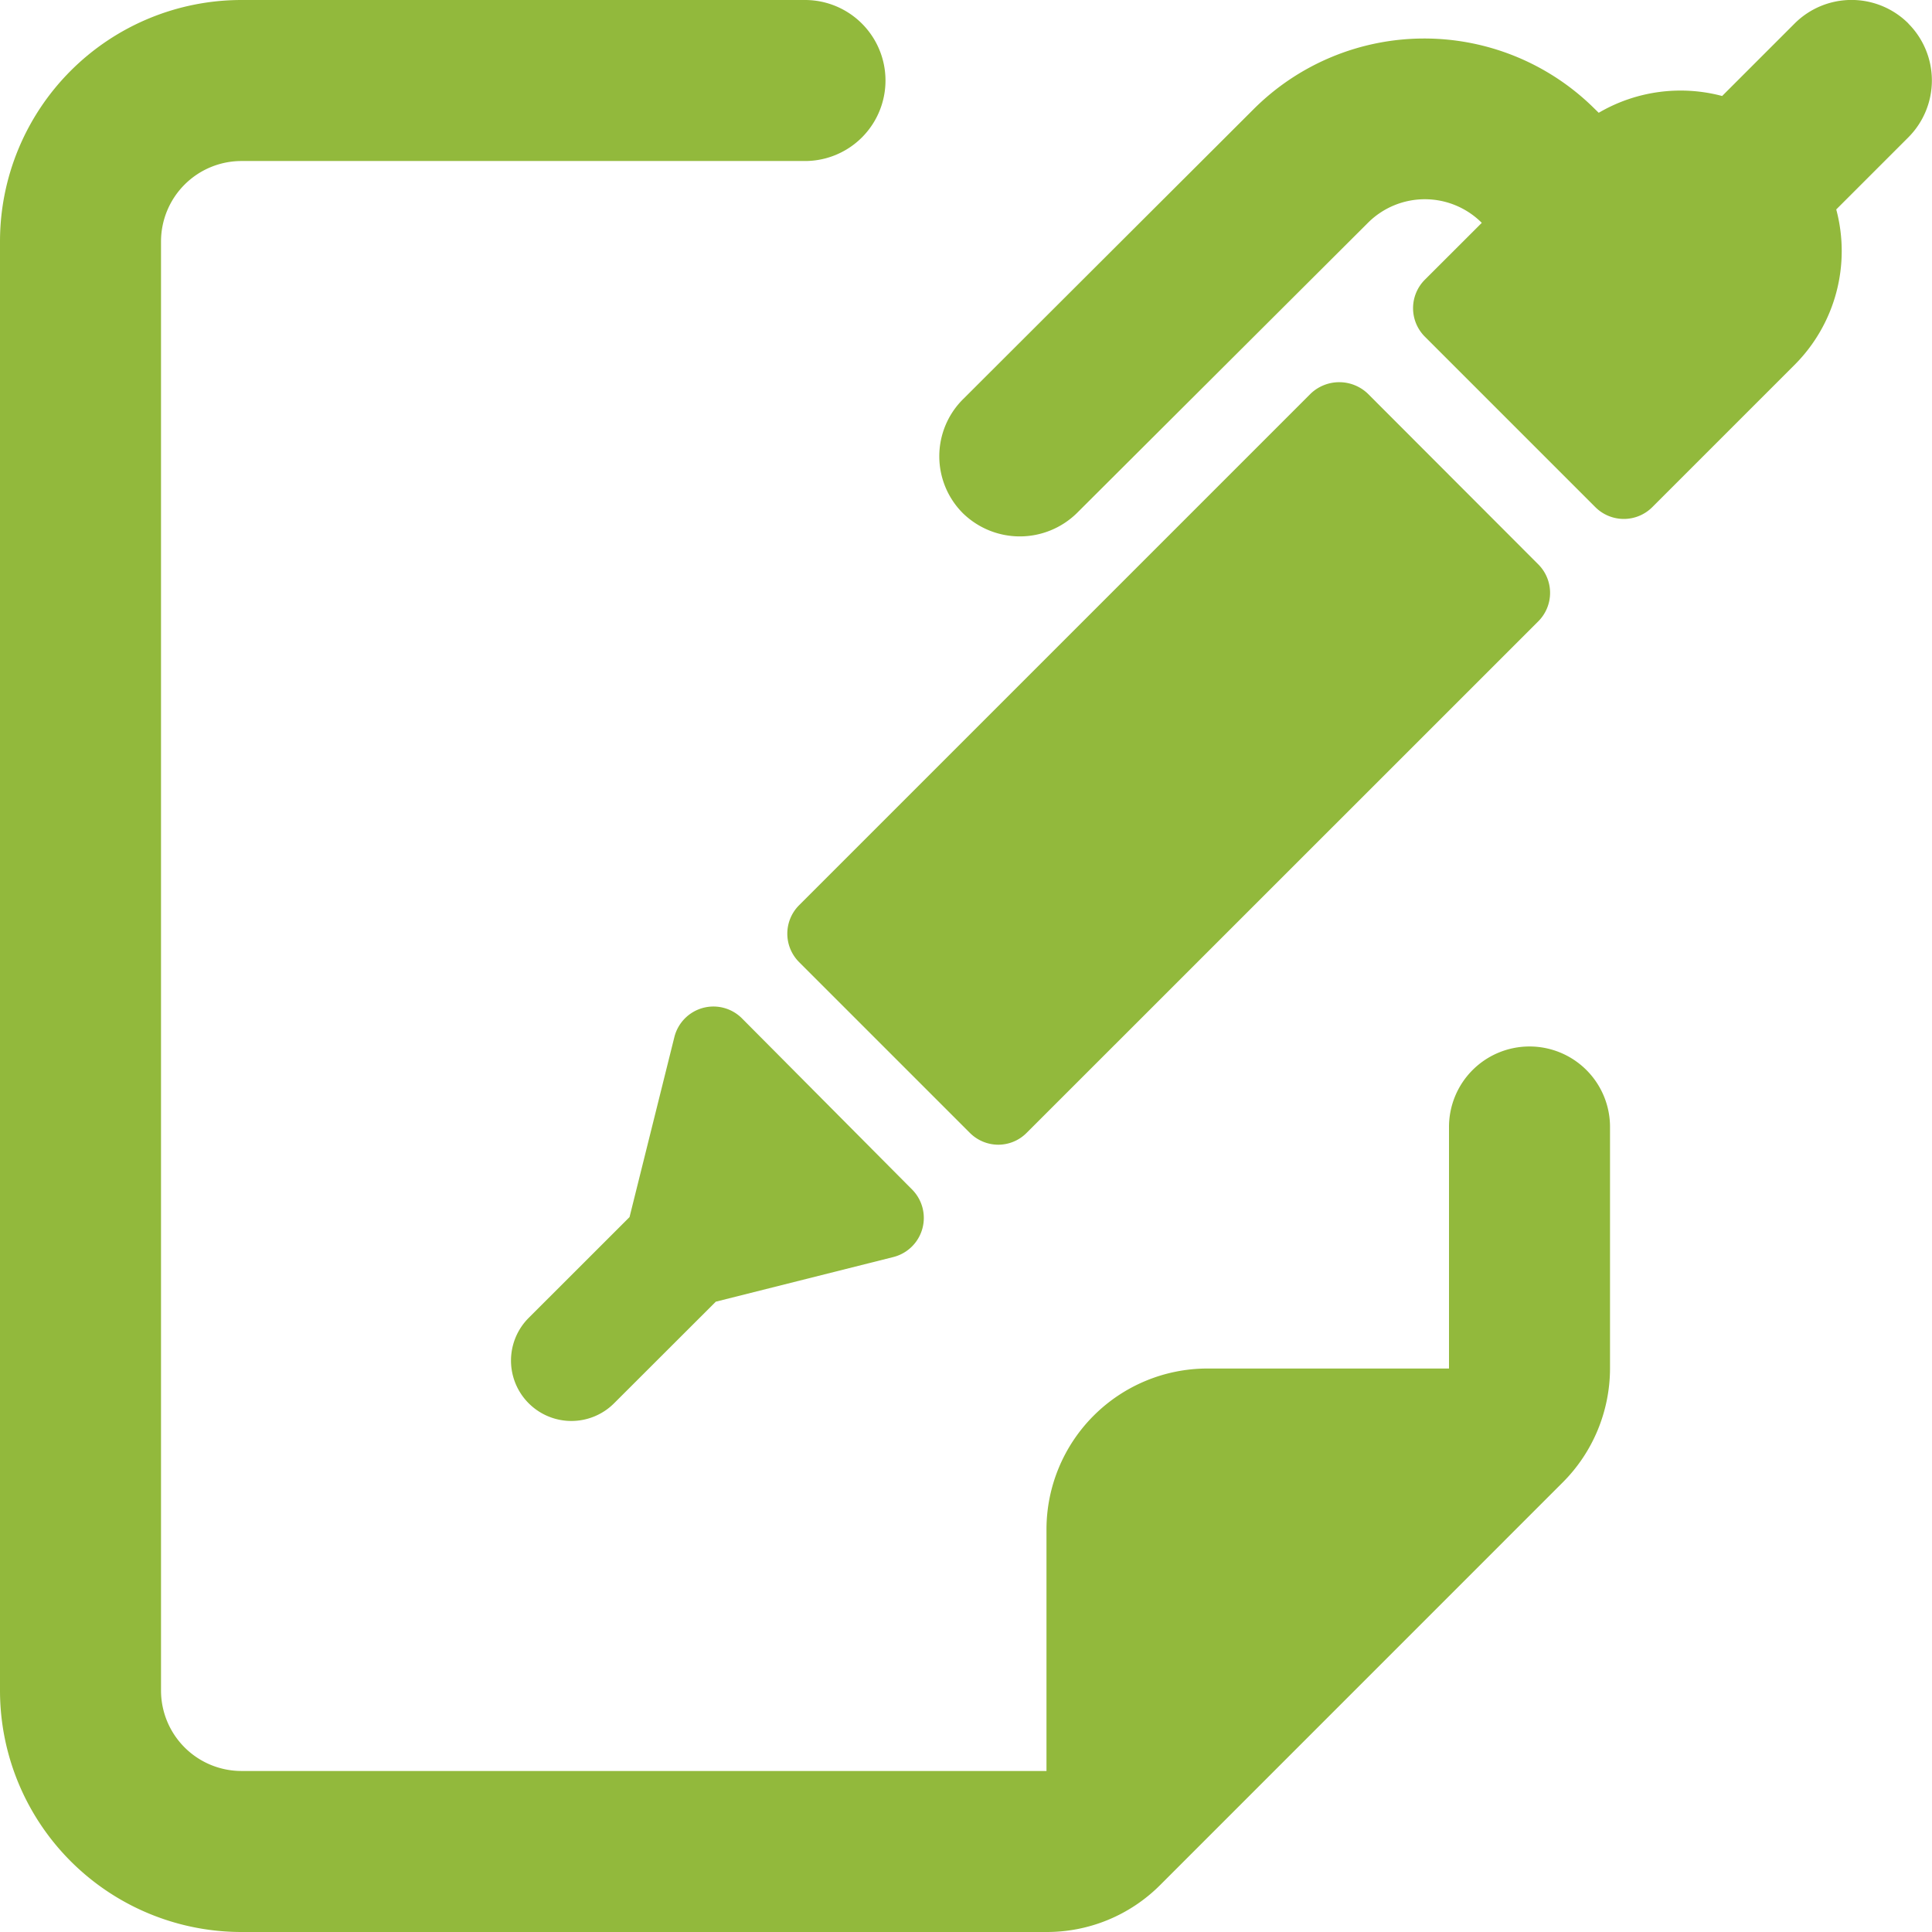<svg width="32" height="32" viewBox="0 0 32 32" fill="none" xmlns="http://www.w3.org/2000/svg"><g clip-path="url(#clip0_953_220)" fill="#92B93C"><path d="M25.333 17.333A1.333 1.333 0 0024 18.667v4h-4a2.667 2.667 0 00-2.667 2.666v4H4A1.333 1.333 0 012.667 28V4A1.333 1.333 0 014 2.667h9.333a1.333 1.333 0 100-2.667H4a4 4 0 00-4 4v24a4 4 0 004 4h13.333a2.65 2.65 0 001.886-.781l6.666-6.667c.5-.5.78-1.178.782-1.885v-4a1.333 1.333 0 00-1.334-1.334z"/><path d="M11.64 16.695a.668.668 0 00-.47.481l-.743 2.983-1.67 1.669a1 1 0 001.414 1.415l1.685-1.683 2.943-.74a.668.668 0 00.31-1.116l-2.82-2.837a.667.667 0 00-.649-.172zM31.61.39a1.333 1.333 0 00-1.886 0l-1.2 1.2a2.681 2.681 0 00-2.044.278l-.07-.068a4 4 0 00-5.646.008l-4.816 4.807a1.333 1.333 0 000 1.885 1.35 1.35 0 001.887 0l4.832-4.819a1.333 1.333 0 011.876.01l-.943.942a.667.667 0 000 .943L26.424 8.4a.667.667 0 00.943 0l2.357-2.357a2.666 2.666 0 00.69-2.574l1.2-1.2a1.334 1.334 0 00-.005-1.878z"/><path d="M16.533 18.96c.177 0 .346-.07.471-.196l8.475-8.473a.667.667 0 000-.943l-2.826-2.83a.685.685 0 00-.942 0l-8.475 8.475a.666.666 0 000 .943l2.828 2.828a.667.667 0 00.47.196z"/></g><defs><clipPath id="clip0_953_220"><path fill="#fff" d="M0 0h32v32H0z"/></clipPath></defs></svg>